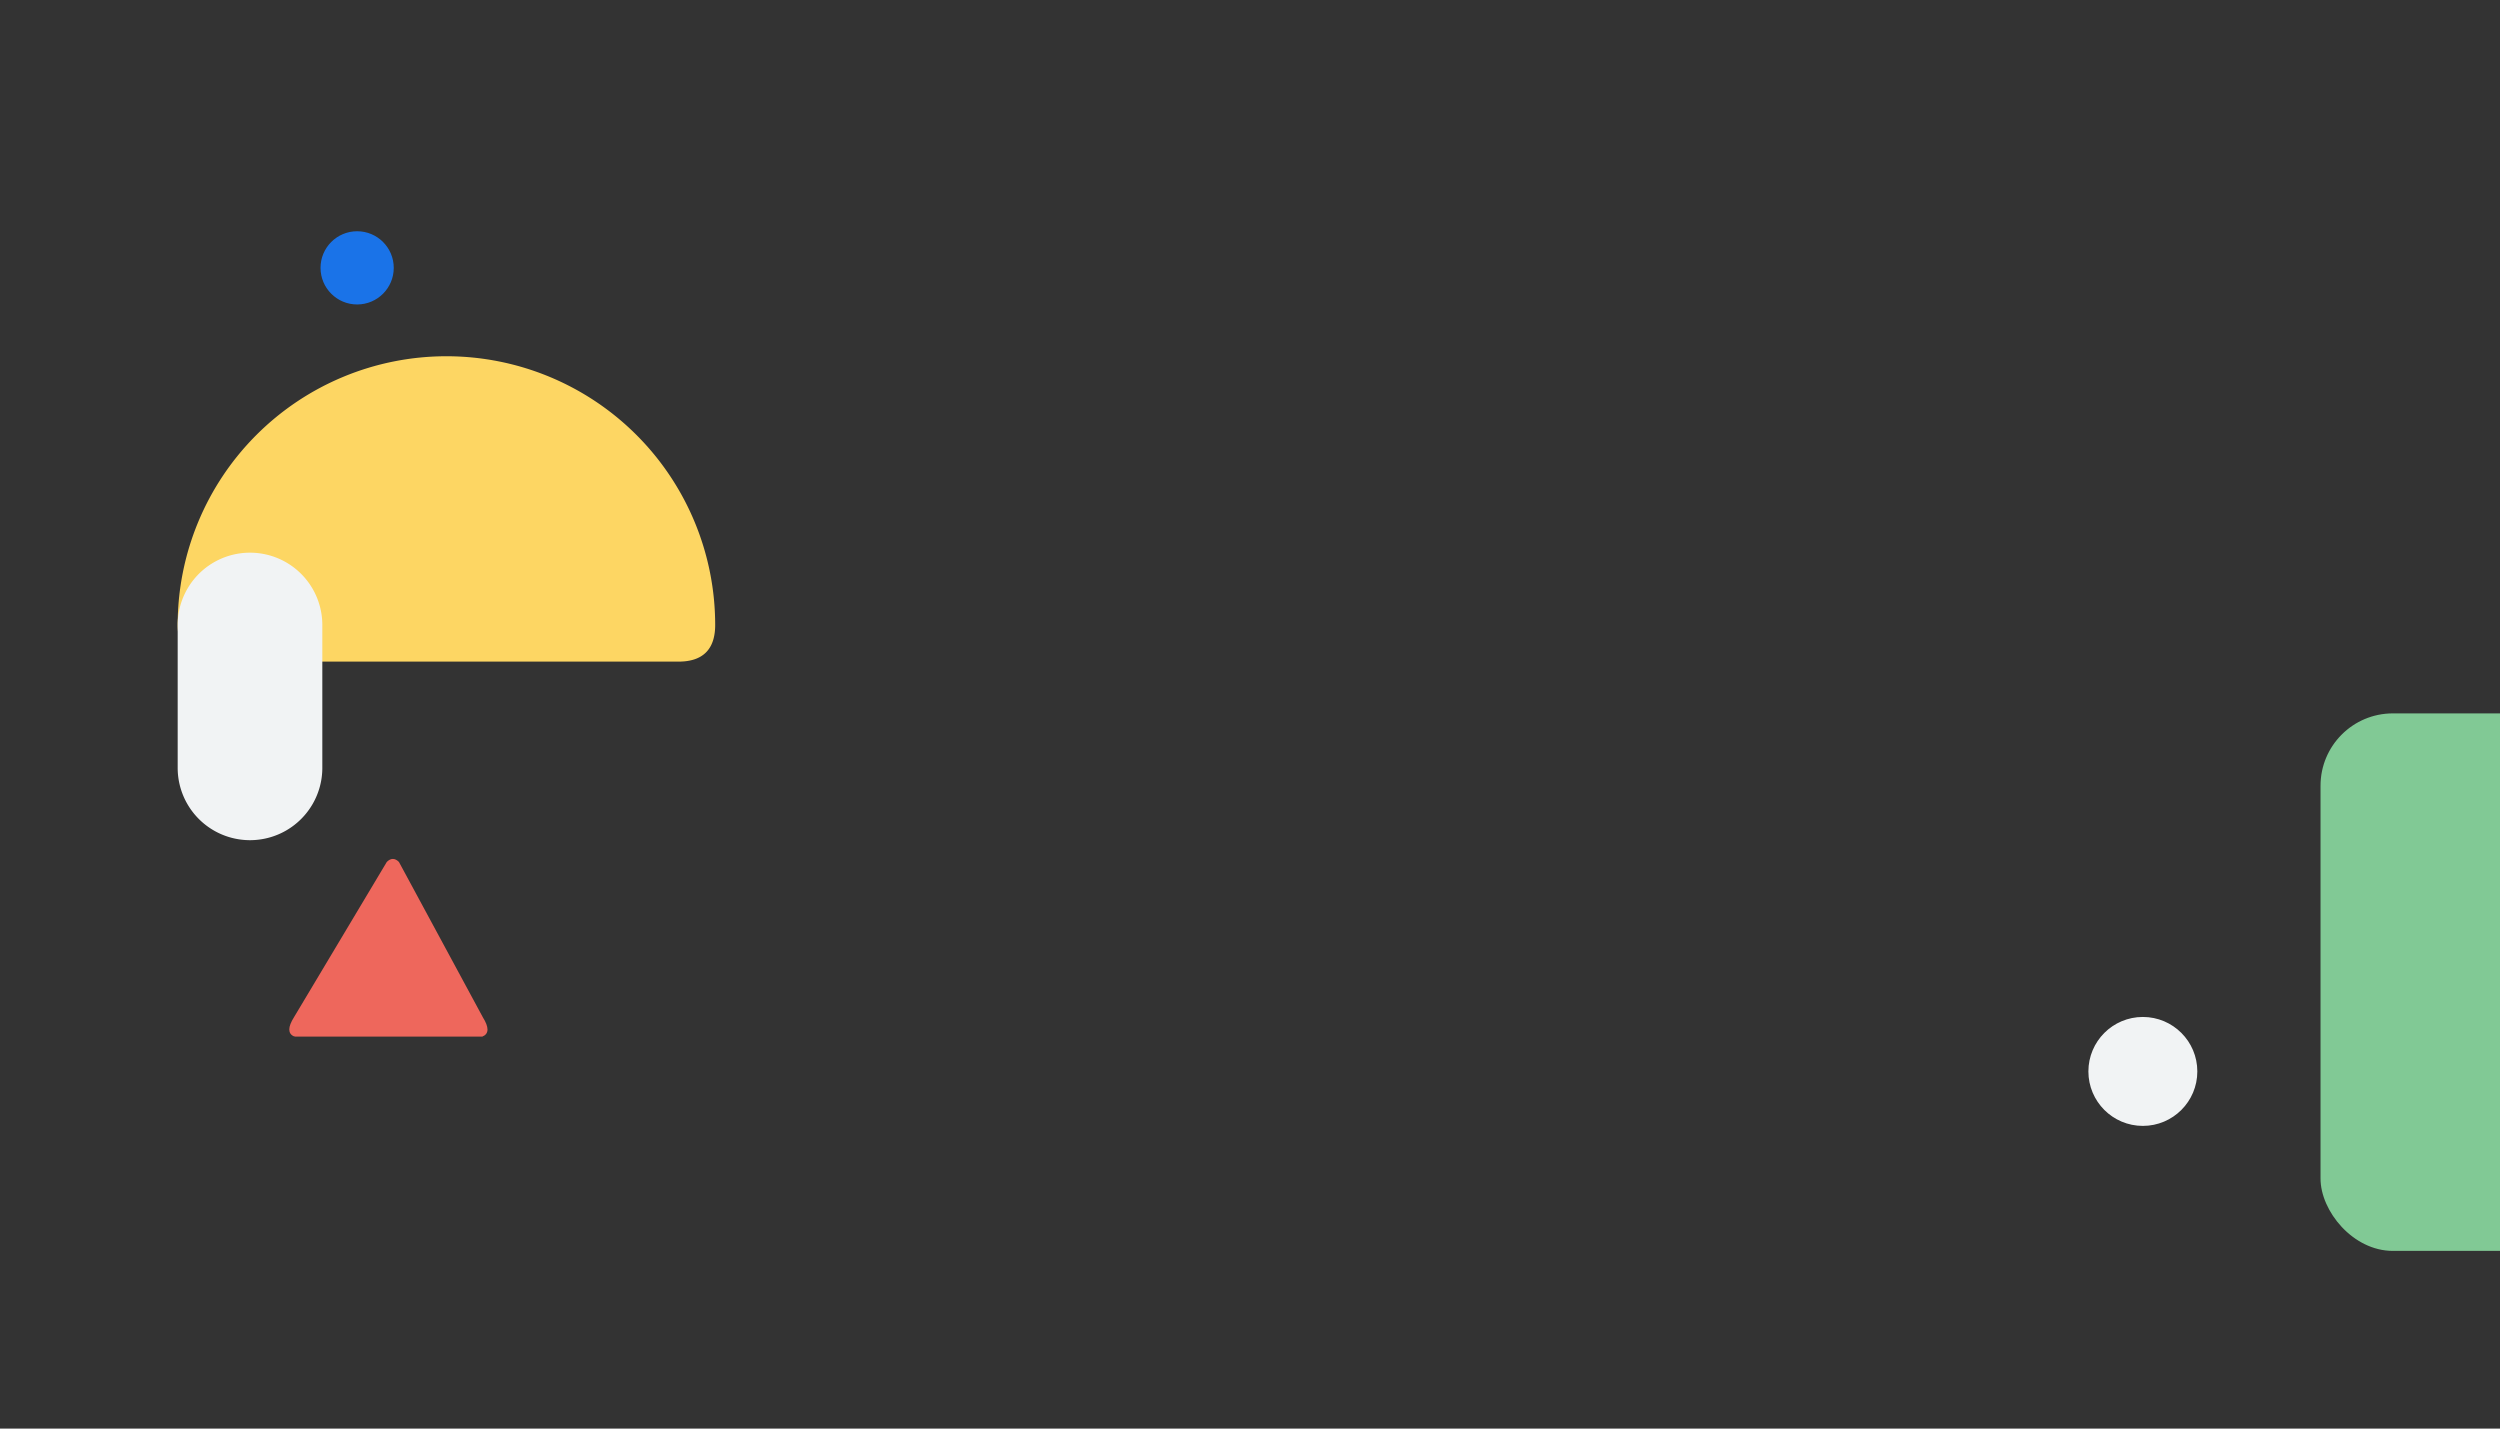 <svg version='1.1' baseProfile='full' width='100%' height='100%' xmlns='http://www.w3.org/2000/svg' viewBox='0 0 1400 800' ><rect x="0" y="0" width="1400" height="800" fill="#333333" stroke="none"/><rect x='1300' y='400' rx='40' ry='40' width='300' height='300' stroke='rgb(129, 201, 149)' fill='rgb(129, 201, 149)' ><animateTransform attributeType='XML' attributeName='transform' begin='0s' dur='35s' type='rotate' from='0 1450 550' to='360 1450 550' repeatCount='indefinite' /></rect><path d='M 100 350 A 150 150 0 1 1 400 350 Q400 370 380 370 L 250 370 L 120 370 Q100 370 100 350' stroke='rgb(253, 214, 99)' fill='rgb(253, 214, 99)' ><animateMotion path='M 800 -200 L 800 -300 L 800 -200' dur='20s' begin='0s' repeatCount='indefinite' /><animateTransform attributeType='XML' attributeName='transform' begin='0s' dur='30s' type='rotate' values='0 210 530 ; -30 210 530 ; 0 210 530' keyTimes='0 ; 0.5 ; 1' repeatCount='indefinite' /></path><circle cx='200' cy='150' r='20' stroke='#1a73e8' fill='#1a73e8'><animateMotion path='M 0 0 L 40 20 Z' dur='5s' repeatCount='indefinite' /></circle><!-- 三角形 --><path d='M 165 580 L 270 580 Q275 578 270 570 L 223 483 Q220 480 217 483 L 165 570 Q160 578 165 580' stroke='rgb(238, 103, 92)' fill='rgb(238, 103, 92)' ><animateTransform attributeType='XML' attributeName='transform' begin='0s' dur='35s' type='rotate' from='0 210 530' to='360 210 530' repeatCount='indefinite' /></path><circle cx='1200' cy='600' r='30' stroke='rgb(241, 243, 244)' fill='rgb(241, 243, 244)' ><animateMotion path='M 0 0 L -20 40 Z' dur='9s' repeatCount='indefinite' /></circle><path d='M 100 350 A 40 40 0 1 1 180 350 L 180 430 A 40 40 0 1 1 100 430 Z' stroke='rgb(241, 243, 244)' fill='rgb(241, 243, 244)' ><animateMotion path='M 140 390 L 180 360 L 140 390' dur='20s' begin='0s' repeatCount='indefinite' /><animateTransform attributeType='XML' attributeName='transform' begin='0s' dur='30s' type='rotate' values='0 140 390; -60 140 390; 0 140 390' keyTimes='0 ; 0.5 ; 1' repeatCount='indefinite' /></path></svg>